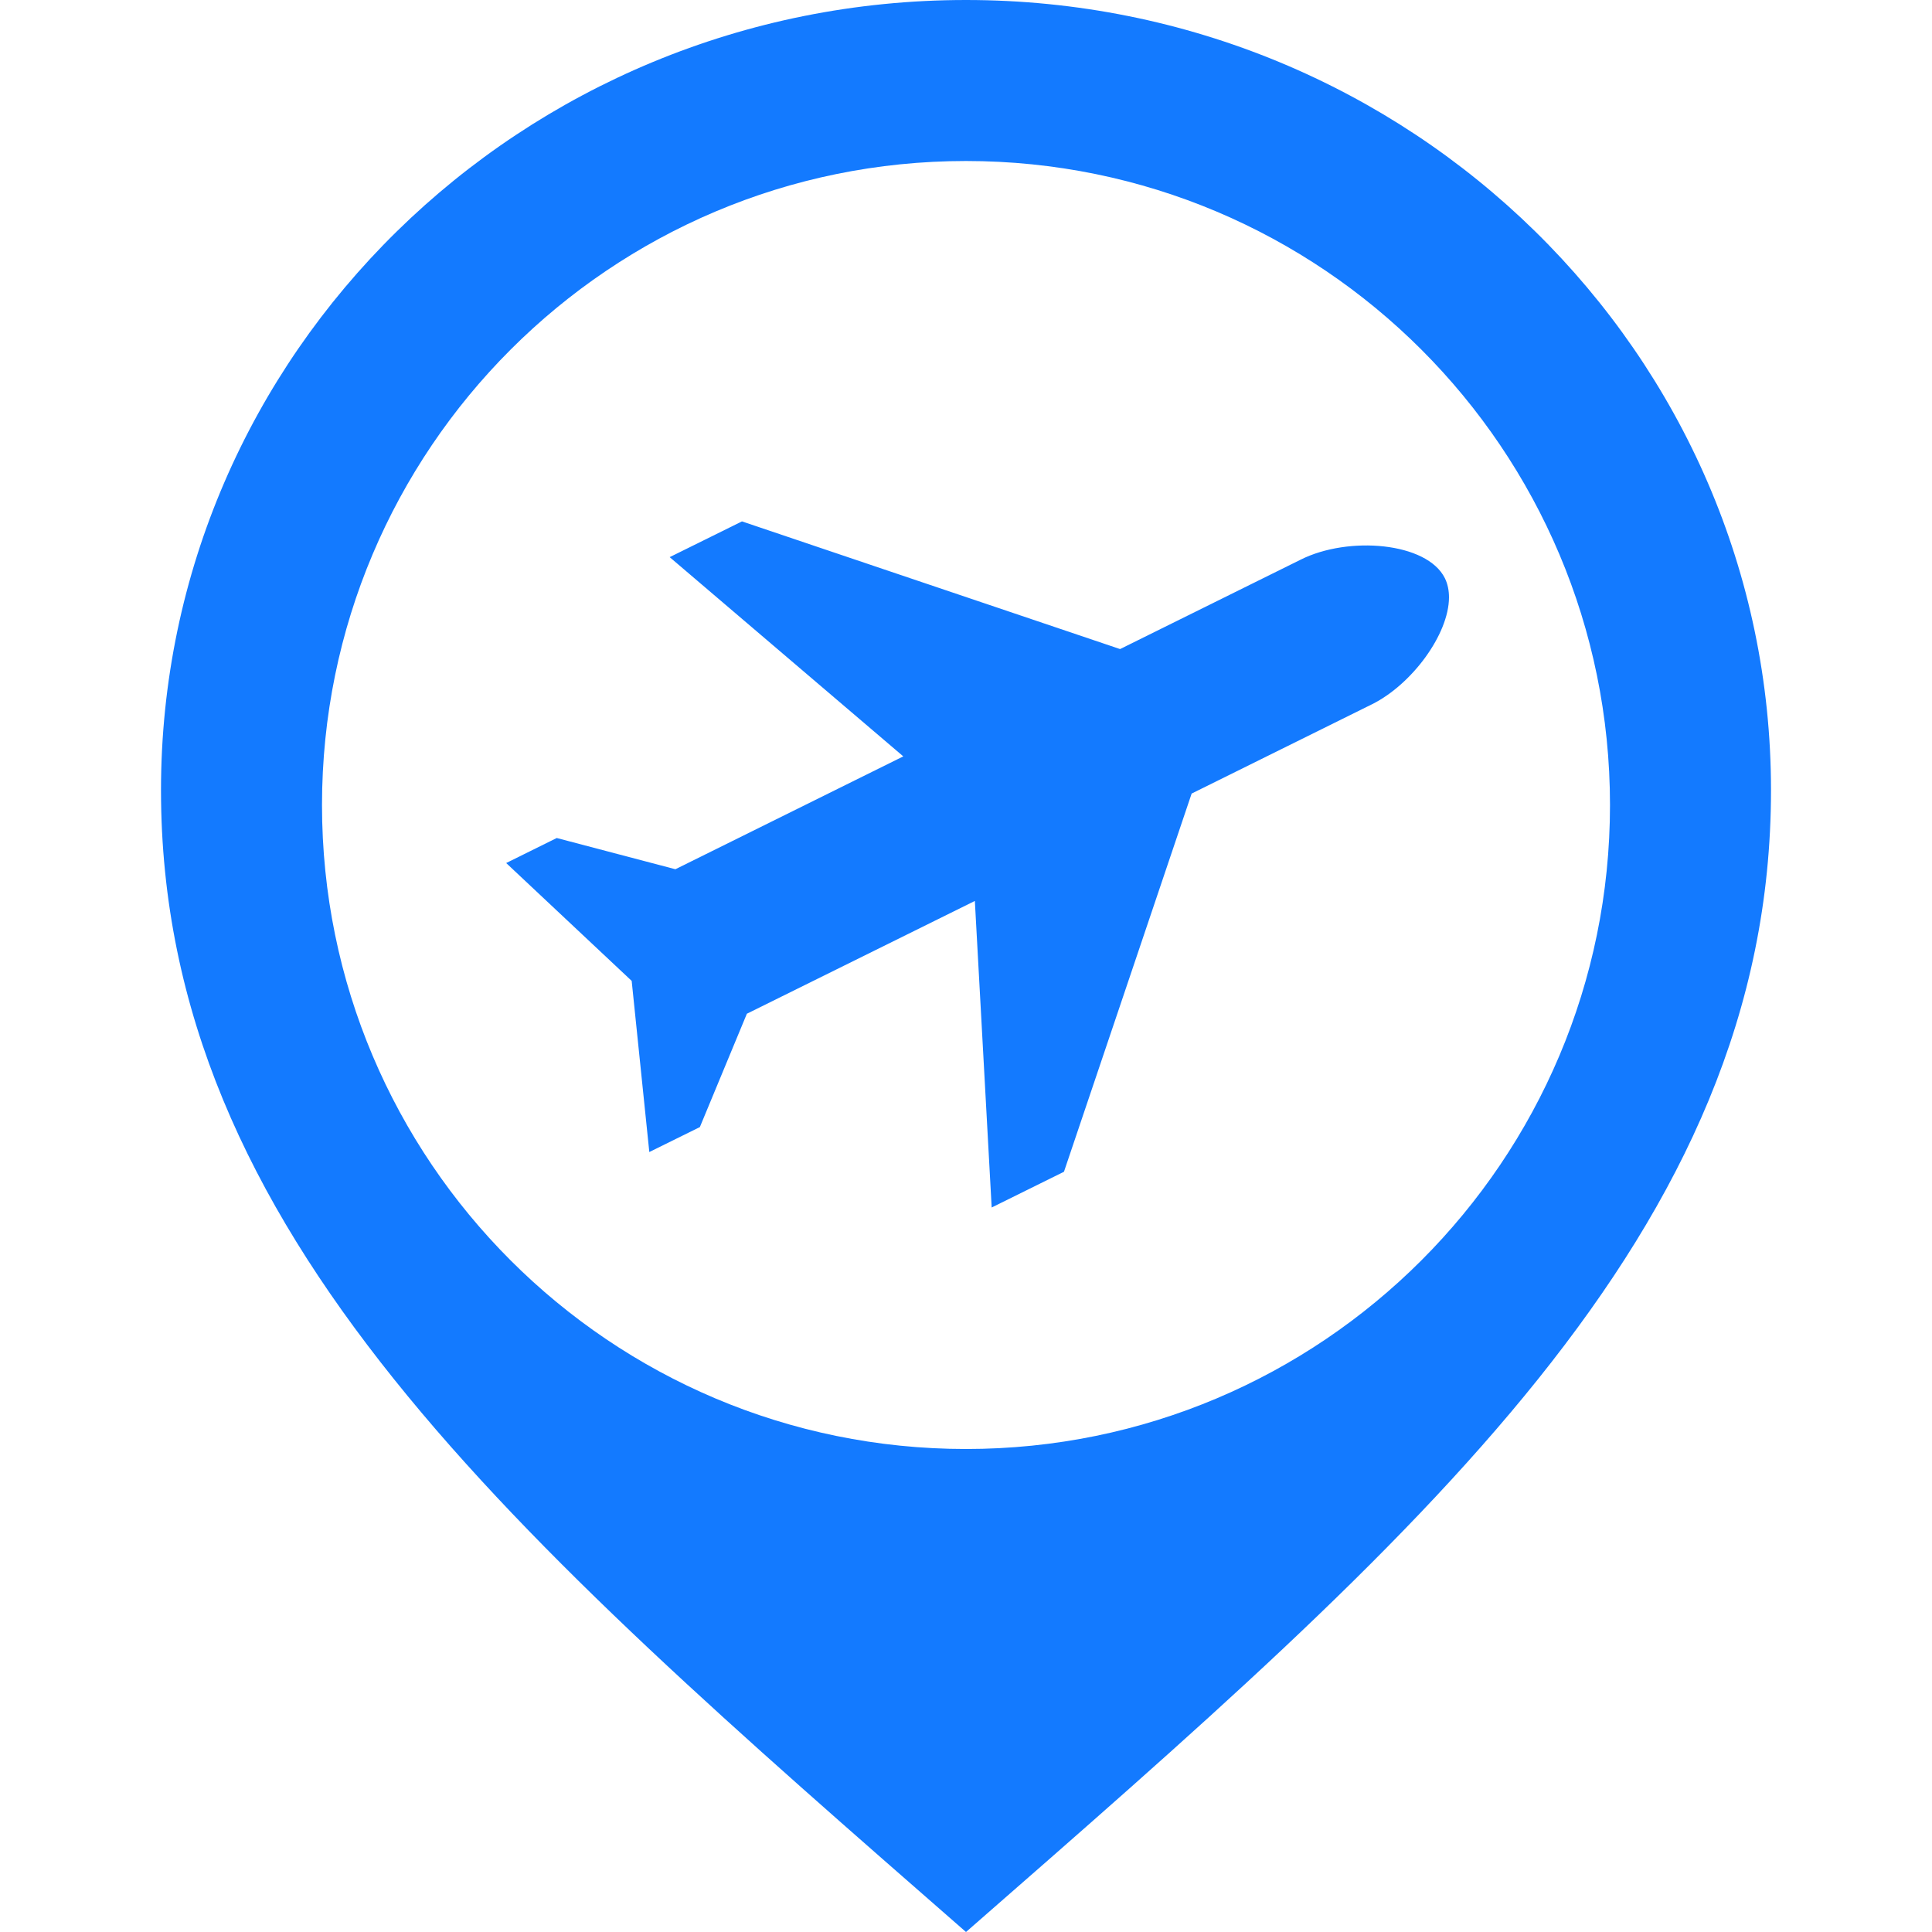 <svg fill="#137AFF" width="24" height="24" xmlns="http://www.w3.org/2000/svg" fill-rule="evenodd" clip-rule="evenodd"><path d="M12 0c-5.522 0-10 4.394-10 9.815 0 5.505 4.375 9.268 10 14.185 5.625-4.917 10-8.68 10-14.185 0-5.421-4.478-9.815-10-9.815zm0 18c-4.419 0-8-3.582-8-8s3.581-8 8-8c4.419 0 8 3.582 8 8s-3.581 8-8 8zm-3.61-7.202l2.831-1.402-2.902-2.475.898-.444 4.697 1.586 2.244-1.111c.592-.297 1.569-.217 1.791.231.035.071.051.152.051.239-.002.458-.46 1.078-.953 1.325l-2.244 1.111-1.586 4.698-.898.444-.209-3.808-2.832 1.401-.584 1.408-.628.31-.219-2.126-1.559-1.464.628-.311 1.474.388z"/></svg>